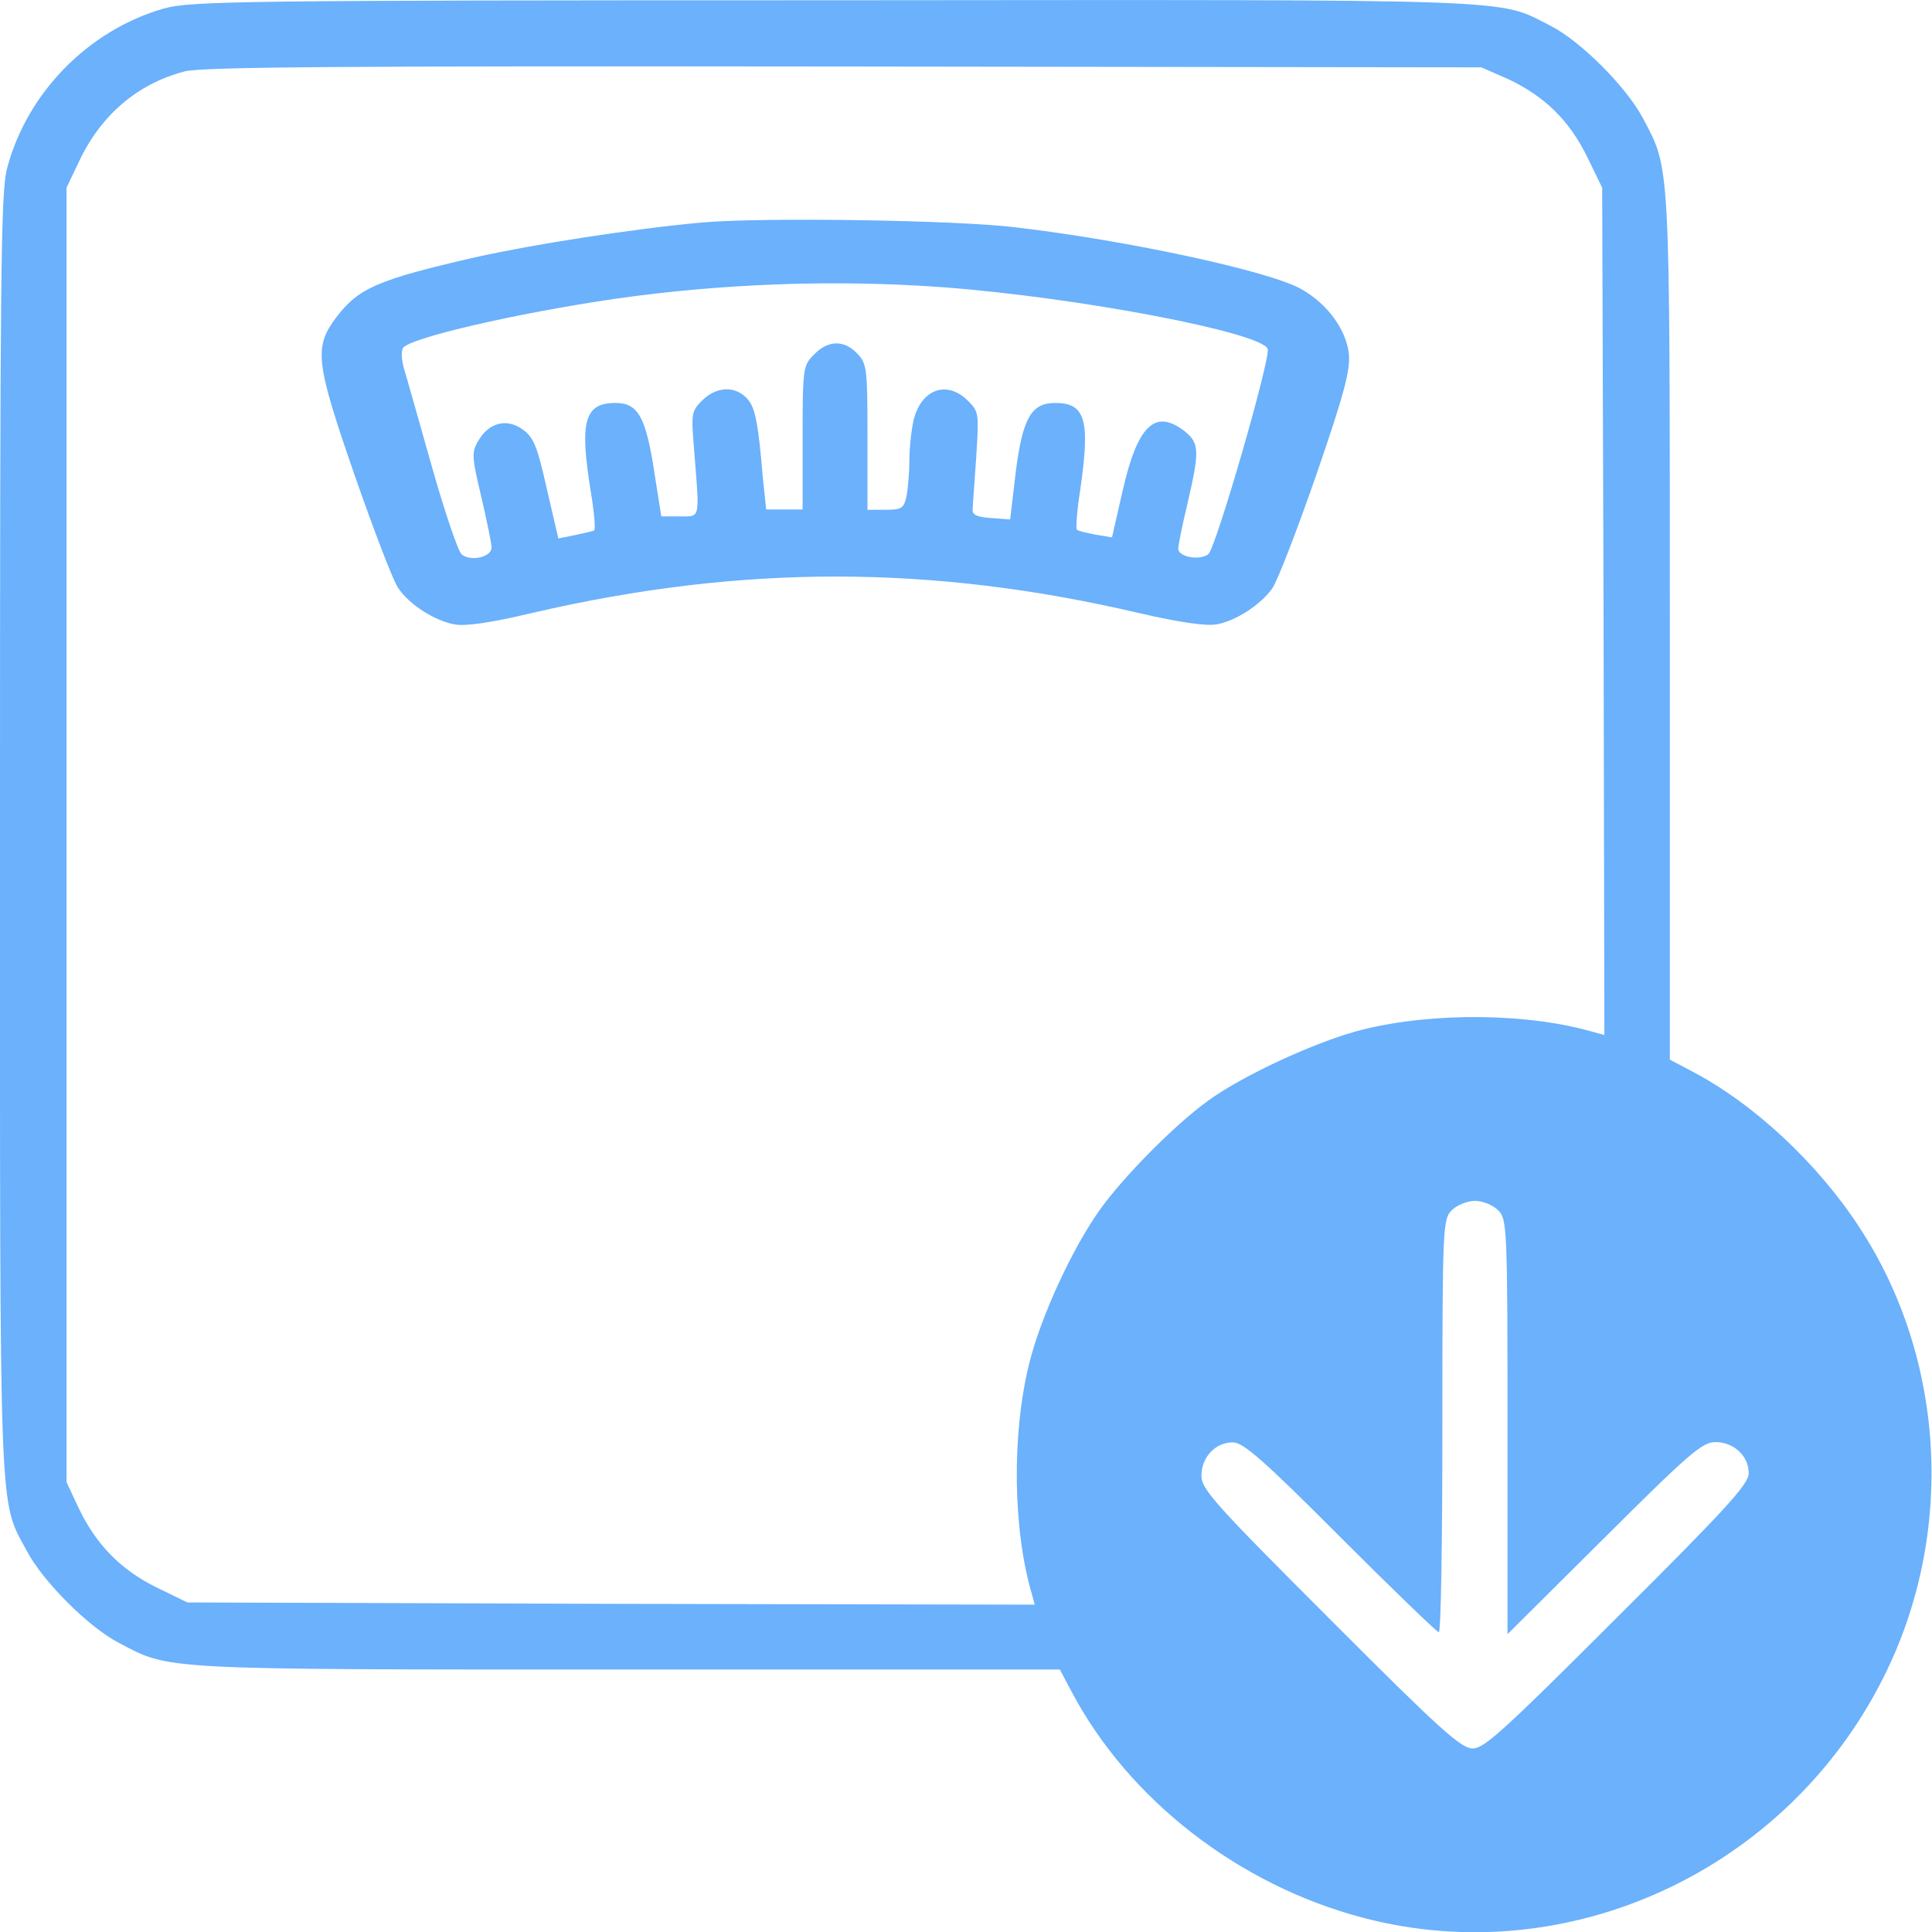 <?xml version="1.0" encoding="utf-8"?>
<!-- Generator: Adobe Illustrator 27.3.1, SVG Export Plug-In . SVG Version: 6.00 Build 0)  -->
<svg version="1.1" id="Layer_1" xmlns="http://www.w3.org/2000/svg" xmlns:xlink="http://www.w3.org/1999/xlink" x="0px" y="0px"
	 viewBox="0 0 70 70" style="enable-background:new 0 0 70 70;" xml:space="preserve">
<style type="text/css">
	.st0{fill:#6BB1FC;}
</style>
<g transform="translate(0,752) scale(0.1,-0.1)">
	<path class="st0" d="M59.3,7516.9c-27.4-7.9-49.6-30.6-56.8-58.1C0.3,7450,0,7420,0,7217.6c0-252.7-0.5-240.5,9.7-259.5
		c5.7-10.9,22.3-27.6,33.3-33.3c18.7-9.9,13.9-9.7,184.7-9.7H384l4.2-7.9c20.7-39.3,60.7-70.2,105.5-82
		c74.4-19.7,153.9,17.1,188.9,87.4c25.9,51.8,22.3,115.1-8.9,162.7c-15.1,23.2-38.3,44.9-60.8,56.6l-7.9,4.2v156.3
		c0,170.7,0.2,166-9.7,184.7c-6,11.4-22.7,28.1-33.6,33.6c-19.5,9.9-7.1,9.4-260,9.2C85,7519.9,69.1,7519.6,59.3,7516.9z
		 M546.3,7491.4c13.3-6.2,22.3-15.1,28.7-28.1l5.5-11.3l0.5-153.6l0.3-153.4l-3.7,1c-23.4,6.9-57.8,7.4-83.7,1
		c-16-3.9-43.5-16.5-56.3-25.9c-11.9-8.6-30.2-27.1-38.8-39c-10.3-14.3-21.7-39.2-25.9-56.1c-6.4-25.9-5.9-60.3,1-83.7l1-3.7
		l-153.4,0.3l-153.6,0.5l-11.3,5.5c-12.9,6.4-21.8,15.5-28.1,28.7l-4.4,9.4v234.4V7452l4.4,9.2c7.9,17,21.2,28.4,38.3,32.9
		c6,1.7,59.1,2,238.8,1.8l231.1-0.3L546.3,7491.4z M542.8,7081.5c3.2-3.2,3.4-5.5,3.4-78.5v-75.1l35,34.8
		c30.9,30.8,35.6,34.8,40.3,34.8c6.7,0,12.1-5,12.1-11.3c0-3.9-8.4-13.1-47.6-52.1c-40.8-40.8-48.2-47.6-52.4-47.6
		s-11.6,6.6-51.6,46.7c-41.8,41.8-46.7,47.2-46.7,52.1c0,6.7,5,12.1,11.4,12.1c3.7,0,10.9-6.2,39-34.4c19-19,35-34.4,35.6-34.4
		c0.8,0,1.3,33.6,1.3,74.8c0,72.6,0.2,74.9,3.4,78.1c1.8,1.8,5.5,3.4,8.4,3.4C537.2,7084.9,540.9,7083.4,542.8,7081.5z"/>
	<path class="st0" d="M254.6,7439.4c-24.7-2.2-61.3-7.9-82.3-12.6c-35.3-8.1-42.3-11.1-50.4-21.7c-8.2-10.9-7.7-16,6.6-57.3
		c7.1-20.3,14.1-38.8,16-41.2c4.2-5.9,12.9-11.4,20-12.8c4-0.8,13.1,0.5,28.7,4.2c75.4,17.5,144.5,17.5,219.8-0.2
		c14.8-3.4,24.2-4.7,27.9-4c6.9,1.3,15.6,6.9,20,12.9c1.8,2.4,8.9,20.8,16,41.2c10.3,29.9,12.4,38.1,11.8,44
		c-1,8.7-7.7,18-17.3,23.4c-11.3,6.4-62.3,17.5-103.2,22.3C346.8,7440.3,275.8,7441.3,254.6,7439.4z M342,7415.9
		c48.9-3.7,114.9-16.3,117.3-22.3c1.2-3.2-18.8-72.3-21.5-74.4c-3.2-2.4-10.9-1-10.9,2c0,1.2,1.5,8.7,3.4,16.6
		c4.4,18.8,4.2,21.7-1,25.9c-10.8,8.4-17.1,2.2-22.5-21.3l-3.9-17.1l-6,1c-3.4,0.7-6.4,1.3-6.7,1.8c-0.5,0.3,0,6.9,1.2,14.5
		c3.7,25.4,1.8,31.4-9.1,31.4c-8.6,0-11.8-5.4-14.3-25.2l-2-17l-6.9,0.5c-4.9,0.3-6.9,1.2-6.7,3c0,1.3,0.7,9.9,1.3,19
		c1,16,1,16.5-3,20.5c-7.6,7.6-17,4.2-19.7-7.1c-0.8-3.5-1.5-9.9-1.5-14.1c0-4.4-0.5-10.3-1-13.1c-1-4.7-1.7-5.2-7.6-5.2h-6.6v26.4
		c0,24.7-0.2,26.6-3.7,30.2c-4.7,5-10.6,4.9-15.6-0.3c-4-4-4.2-4.7-4.2-30.2v-26h-6.6h-6.6l-1.2,11.4c-1.8,21.5-2.9,25.9-6,29.1
		c-4.4,4.4-10.9,4-16-1c-3.9-3.9-4-4.7-2.9-18c2-25.5,2.4-24-5.2-24h-6.7l-2.7,17.1c-3,19.2-5.9,24-13.9,24
		c-11.3,0-13.1-6.7-8.9-32.4c1.2-7.2,1.7-13.4,1.2-13.8c-0.7-0.3-3.7-1-7.1-1.7l-5.9-1.2l-4.2,18.1c-3.4,15.1-4.7,18.5-8.6,21.3
		c-5.9,4.4-12.6,2.5-16.3-4.2c-2.4-4-2.2-5.9,1.2-20.2c2-8.6,3.7-16.8,3.7-18.3c0-3.4-7.4-5.2-10.8-2.5c-1.3,1-6.2,15.5-10.9,32.1
		c-4.7,16.6-9.2,32.6-10.1,35.5c-0.8,2.9-1,6-0.3,7.2c2.4,3.7,41.2,12.6,76.6,17.8C261.6,7417.3,303,7418.8,342,7415.9z"/>
</g>
</svg>
